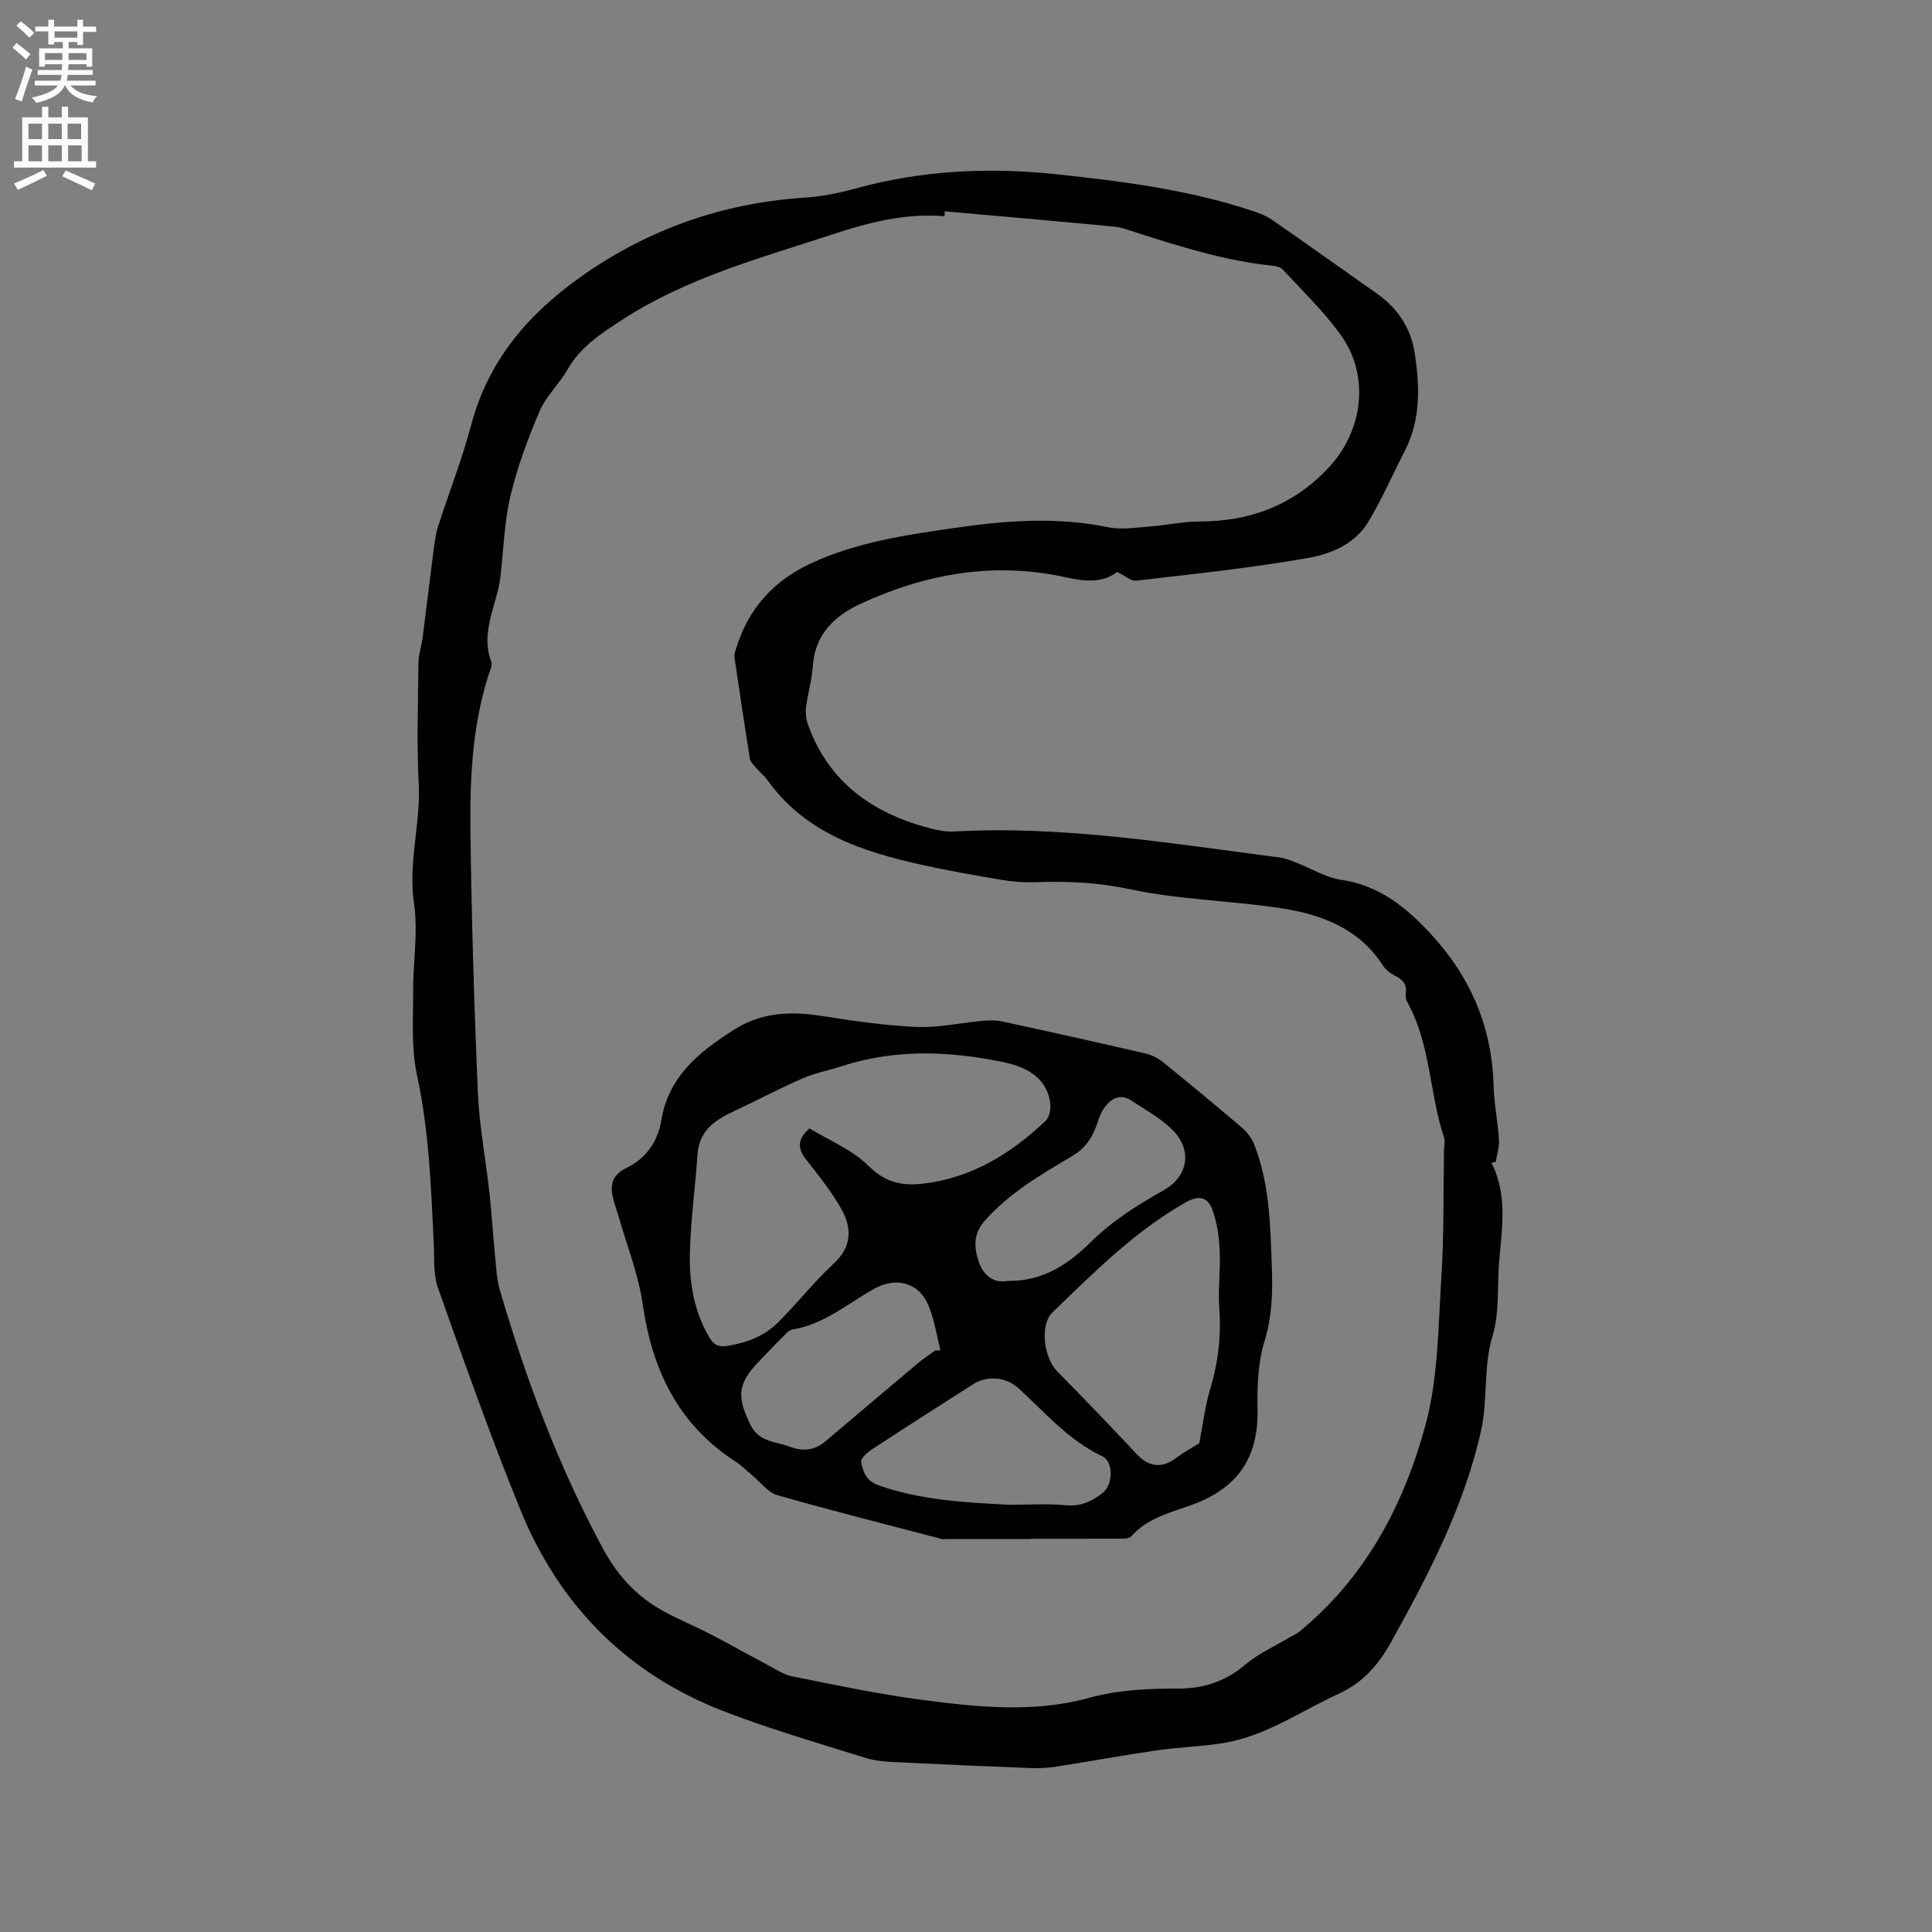 <svg enable-background="new 0 0 400 400" viewBox="0 0 400 400" xmlns="http://www.w3.org/2000/svg"><rect x="0" y="0" width="400" height="400" fill="#808080" stroke="none"/><path d="m308.79 240.75c3.35 6.56 2.19 13.45 1.6 20.31-.44 5.17.1 10.61-1.36 15.46-1.96 6.52-.96 13.2-2.38 19.62-3.47 15.65-10.8 29.68-18.5 43.59-2.73 4.93-5.89 8.63-11.09 11-7.68 3.5-14.73 8.53-23.22 10.05-4.68.83-9.48.91-14.19 1.59-7 1.02-13.96 2.3-20.95 3.39-1.75.27-3.55.37-5.32.3-8.97-.34-17.94-.73-26.91-1.18-2.39-.12-4.88-.19-7.14-.89-9.8-3.05-19.68-5.93-29.25-9.6-20.17-7.72-34.3-21.99-42.38-41.89-6.13-15.09-11.57-30.46-17.01-45.81-1.03-2.89-.73-6.28-.89-9.45-.56-11.63-.99-23.23-3.48-34.72-1.19-5.5-.76-11.39-.79-17.1-.04-6.15 1.07-12.42.19-18.41-1.25-8.41 1.39-16.45.97-24.73-.42-8.36-.14-16.75-.05-25.13.02-1.66.62-3.31.84-4.99.78-6.06 1.5-12.12 2.28-18.18.22-1.67.42-3.37.93-4.96 2.26-7.04 4.99-13.96 6.88-21.09 3.51-13.23 11.72-22.83 22.53-30.52 13.88-9.87 29.34-15.35 46.38-16.48 3.56-.23 7.15-.94 10.6-1.89 13.66-3.77 27.49-4.46 41.54-2.97 13.81 1.46 27.55 3.21 40.8 7.63 1.39.46 2.8 1.02 3.99 1.84 7.23 5.01 14.38 10.13 21.58 15.18 4.39 3.08 7.15 7.21 7.94 12.51 1.02 6.88 1.23 13.72-2.11 20.18-2.51 4.87-4.71 9.94-7.52 14.63-2.65 4.42-7.52 6.59-12.12 7.41-11.88 2.12-23.91 3.37-35.91 4.77-1.14.13-2.43-1.07-3.97-1.81-2.93 2.31-6.68 2-10.48 1.15-14.88-3.33-29.06-.83-42.65 5.45-5.35 2.47-9.47 6.33-9.89 12.93-.18 2.84-1.04 5.62-1.39 8.46-.15 1.19.01 2.53.41 3.66 4.29 11.97 13.42 18.31 25.23 21.43 1.62.43 3.35.75 5 .66 22.71-1.25 45.01 2.5 67.38 5.38 1.22.16 2.42.67 3.58 1.12 3.04 1.17 5.97 3.03 9.11 3.49 7.9 1.14 13.46 5.64 18.62 11.21 8.29 8.94 12.7 19.34 13.02 31.56.1 3.7.88 7.37 1.11 11.07.09 1.51-.44 3.05-.68 4.58-.3.05-.59.12-.88.19zm-113.19-197c-.01.34-.03.68-.04 1.02-8.1-.68-15.66 1.27-23.29 3.78-14.87 4.9-30.02 8.94-43.37 17.61-4.38 2.84-8.68 5.59-11.38 10.31-1.73 3.02-4.47 5.55-5.82 8.7-2.43 5.69-4.61 11.57-6.03 17.57-1.28 5.4-1.41 11.07-2.05 16.61-.68 5.86-4.25 11.38-1.92 17.62.31.83-.33 2.06-.65 3.06-3.3 10.56-3.8 21.49-3.65 32.39.24 17.91.76 35.83 1.53 53.72.3 6.94 1.63 13.83 2.4 20.76.47 4.28.72 8.58 1.14 12.86.25 2.49.35 5.06 1.05 7.44 5.4 18.42 12.1 36.3 21.23 53.27 2.9 5.39 6.57 9.55 11.65 12.55 3.36 1.99 7.03 3.43 10.5 5.22 3.94 2.04 7.8 4.23 11.73 6.3 1.76.93 3.49 2.15 5.38 2.53 9.03 1.8 18.05 3.72 27.17 4.91 11.35 1.48 22.9 2.65 34.12-.41 6.17-1.69 12.26-1.99 18.49-1.96 5.26.02 9.88-1.43 14.02-4.96 2.69-2.29 6.07-3.78 9.14-5.62.72-.43 1.51-.76 2.15-1.28 13.64-11.22 21.58-26.23 26.04-42.75 2.64-9.77 2.62-20.32 3.28-30.55.56-8.76.39-17.56.54-26.35.01-.85.28-1.77.03-2.53-3.07-9.22-2.76-19.36-7.63-28.09-.29-.52-.38-1.25-.3-1.84.26-1.92-.73-2.88-2.31-3.68-.91-.46-1.85-1.16-2.39-2-4.88-7.64-12.59-10.59-20.88-11.88-10.46-1.63-21.19-1.77-31.5-3.97-6.63-1.41-13.03-1.71-19.64-1.46-2.3.09-4.65-.1-6.93-.48-5.53-.93-11.07-1.9-16.54-3.11-12.36-2.74-24.15-6.58-32.01-17.58-.67-.94-1.62-1.67-2.38-2.56-.47-.55-1.1-1.14-1.21-1.79-1.13-7-2.18-14.02-3.21-21.04-.07-.49.11-1.05.26-1.55 2.47-8.29 7.6-14.18 15.49-17.86 9.57-4.46 19.79-5.93 30.08-7.41 10.54-1.52 20.99-2.29 31.55-.11 2.79.57 5.84.05 8.76-.17 3.36-.25 6.71-1.02 10.06-1.02 10.49 0 19.41-3.29 26.75-11.07 7.2-7.62 8.7-19.11 2.53-27.63-3.52-4.85-7.9-9.07-11.98-13.49-.49-.53-1.49-.71-2.28-.79-9.55-.99-18.63-3.85-27.72-6.74-1.61-.51-3.23-1.17-4.89-1.33-11.69-1.12-23.38-2.13-35.07-3.17z" fill="#010102"/><path d="m213.45 318.65c-5.93 0-11.86 0-17.79 0-.21 0-.44.04-.63-.01-11.36-2.98-22.75-5.83-34.03-9.07-2.06-.59-3.65-2.81-5.45-4.29-1.07-.87-2.04-1.89-3.19-2.63-11.95-7.68-17.36-19.04-19.32-32.76-.87-6.1-3.25-11.99-4.95-17.98-.29-1.02-.65-2.01-.94-3.02-.88-3.05-.89-5.43 2.71-7.17 3.85-1.85 6.33-5.38 7.04-9.7 1.52-9.2 7.87-14.27 15.16-18.88 5.91-3.74 12.02-3.76 18.55-2.73 6.38 1 12.81 1.94 19.25 2.21 4.49.18 9.02-.86 13.54-1.27 1.34-.12 2.75-.16 4.05.12 9.93 2.15 19.85 4.36 29.75 6.65 1.28.3 2.58.97 3.6 1.8 5.52 4.46 10.99 8.99 16.39 13.6 1.06.91 1.99 2.19 2.5 3.49 3.2 8.15 3.32 16.78 3.63 25.35.19 5.16.07 10.19-1.52 15.33-1.37 4.45-1.53 9.43-1.44 14.16.21 10.04-4.25 16.35-13.63 19.73-4.4 1.59-9.17 2.69-12.52 6.52-.46.53-1.76.46-2.67.46-6.03.04-12.07.02-18.1.02.01.02.01.04.01.07zm-45.85-85.03c4.06 2.49 8.9 4.44 12.29 7.83 3.51 3.51 7.13 4.11 11.4 3.59 9.99-1.22 18.1-6.25 25.23-13.02.74-.71 1.04-2.29.93-3.41-.44-4.57-3.76-7.47-9.62-8.69-11.26-2.34-22.46-2.78-33.58.83-2.7.88-5.55 1.41-8.13 2.54-4.83 2.11-9.49 4.6-14.27 6.82-3.91 1.82-7.12 4.05-7.44 8.92-.46 6.87-1.44 13.71-1.58 20.58-.12 5.94.84 11.83 3.94 17.14.89 1.52 1.77 2.22 3.77 1.91 4.01-.63 7.65-1.99 10.5-4.82 3.98-3.95 7.47-8.43 11.58-12.23 3.77-3.49 3.76-7.31 1.64-11.17-2.02-3.67-4.73-6.98-7.32-10.31-1.68-2.16-2.11-4.06.66-6.51zm80.69 65.19c.75-3.84 1.21-7.74 2.32-11.44 1.65-5.46 2.23-10.92 1.83-16.6-.28-3.98.27-8.02.08-12.01-.14-2.79-.55-5.68-1.5-8.28-.89-2.45-2.61-3.2-5.47-1.58-10.58 5.99-19.02 14.49-27.63 22.8-2.68 2.59-1.83 9.39.96 12.22 5.57 5.64 11.05 11.36 16.47 17.15 2.51 2.69 5.26 3 8.23.74 1.46-1.13 3.13-2.01 4.71-3zm-39.42 12.74c3.91 0 7.84-.27 11.71.09 3.14.29 5.5-.75 7.79-2.62 2.06-1.68 2.21-6.4-.14-7.51-6.99-3.29-11.87-9.09-17.4-14.12-2.51-2.29-6.44-2.67-9.29-.84-6.95 4.44-13.9 8.87-20.8 13.39-1.03.67-2.58 1.97-2.45 2.71.38 2.04.99 3.95 3.68 4.89 8.77 3.08 17.79 3.52 26.9 4.01zm-15.26-31.94c.37-.02.74-.03 1.11-.05-.81-3.13-1.27-6.4-2.52-9.35-2-4.74-6.73-5.88-11.19-3.39-5.5 3.07-10.39 7.37-16.92 8.44-.81.13-1.54 1.05-2.21 1.71-1.58 1.56-3.09 3.2-4.64 4.79-4.56 4.67-4.73 7.41-1.87 13.22 1.8 3.65 5.22 3.42 8.16 4.55 2.75 1.06 5.16.75 7.38-1.13 6.38-5.39 12.74-10.79 19.13-16.16 1.13-.95 2.38-1.76 3.57-2.63zm14.99-14.41c7.38.12 12.67-3.54 17.2-8.01s9.73-7.72 15.17-10.79c4.93-2.78 5.96-8.16 1.94-12.3-2.44-2.52-5.7-4.27-8.67-6.24-2.37-1.57-4.24-.39-5.65 1.56-.72 1-1.11 2.27-1.52 3.46-.96 2.78-2.48 4.93-5.15 6.51-6.45 3.82-12.93 7.59-18.03 13.34-2.48 2.8-2.21 5.67-1.23 8.55.95 2.79 3.12 4.49 5.94 3.92z" fill="#010102"/><g fill="#fcfbfa"><path d="m2.6 9.9.8-1c.9.7 1.9 1.4 2.9 2.3l-.9 1.1c-1.1-1-2-1.8-2.8-2.4zm.5 10.6c.9-2.1 1.6-4.3 2.3-6.7.4.2.8.4 1.3.6-.7 2.1-1.5 4.3-2.2 6.6zm.3-15.2.9-.9c1 .8 2 1.6 2.8 2.4l-1 1c-.9-.9-1.8-1.7-2.7-2.5zm12.6-1.2h1.2v1.4h2.7v1.1h-2.7v2.7h-1.2v-.6h-1.8v1.3h4.9v3.8h-1.2v-.5h-3.7c0 .4-.1.9-.1 1.2h5.1v1h-5.2c0 .5-.1.9-.2 1.2h6v1h-5.2c1.1 1.3 2.9 2 5.5 2.2-.4.4-.7.8-.9 1.3-2.9-.5-4.8-1.6-5.7-3.5h-.1c-.8 1.7-2.7 2.9-5.9 3.6-.2-.4-.6-.8-.9-1.1 2.8-.6 4.6-1.4 5.4-2.5h-4.8v-1h5.3c.1-.3.2-.7.2-1.2h-4.9v-1h5c0-.4 0-.8.1-1.2h-3.6v.5h-1.2v-3.8h4.9v-1.3h-1.8v.5h-1.2v-2.7h-2.7v-1h2.7v-1.4h1.2v1.4h4.8zm-6.7 8.3h3.6c0-.4 0-.9 0-1.4h-3.6zm1.9-4.6h4.8v-1.3h-4.7v1.3zm6.7 3.2h-3.7v1.4h3.7z"/><path d="m8.7 22.1h1.3v2.2h2.8v-2.2h1.3v2.2h4.1v9.1h1.7v1.3h-17v-1.3h1.7v-9.1h4.1zm.3 13.1.7 1.2c-1.8.9-3.8 1.9-6 2.9-.2-.4-.5-.8-.8-1.3 2.3-1 4.4-1.9 6.1-2.8zm-3.1-6.4h2.8v-3.2h-2.8zm0 4.6h2.8v-3.3h-2.8zm4.1-4.6h2.8v-3.2h-2.8zm0 4.6h2.8v-3.3h-2.8zm3.6 1.9c2.1.9 4.1 1.8 6.1 2.7l-.7 1.4c-2.2-1.1-4.2-2-6.1-2.9zm3.2-9.7h-2.8v3.2h2.8zm-2.7 7.8h2.8v-3.3h-2.8z"/></g></svg>